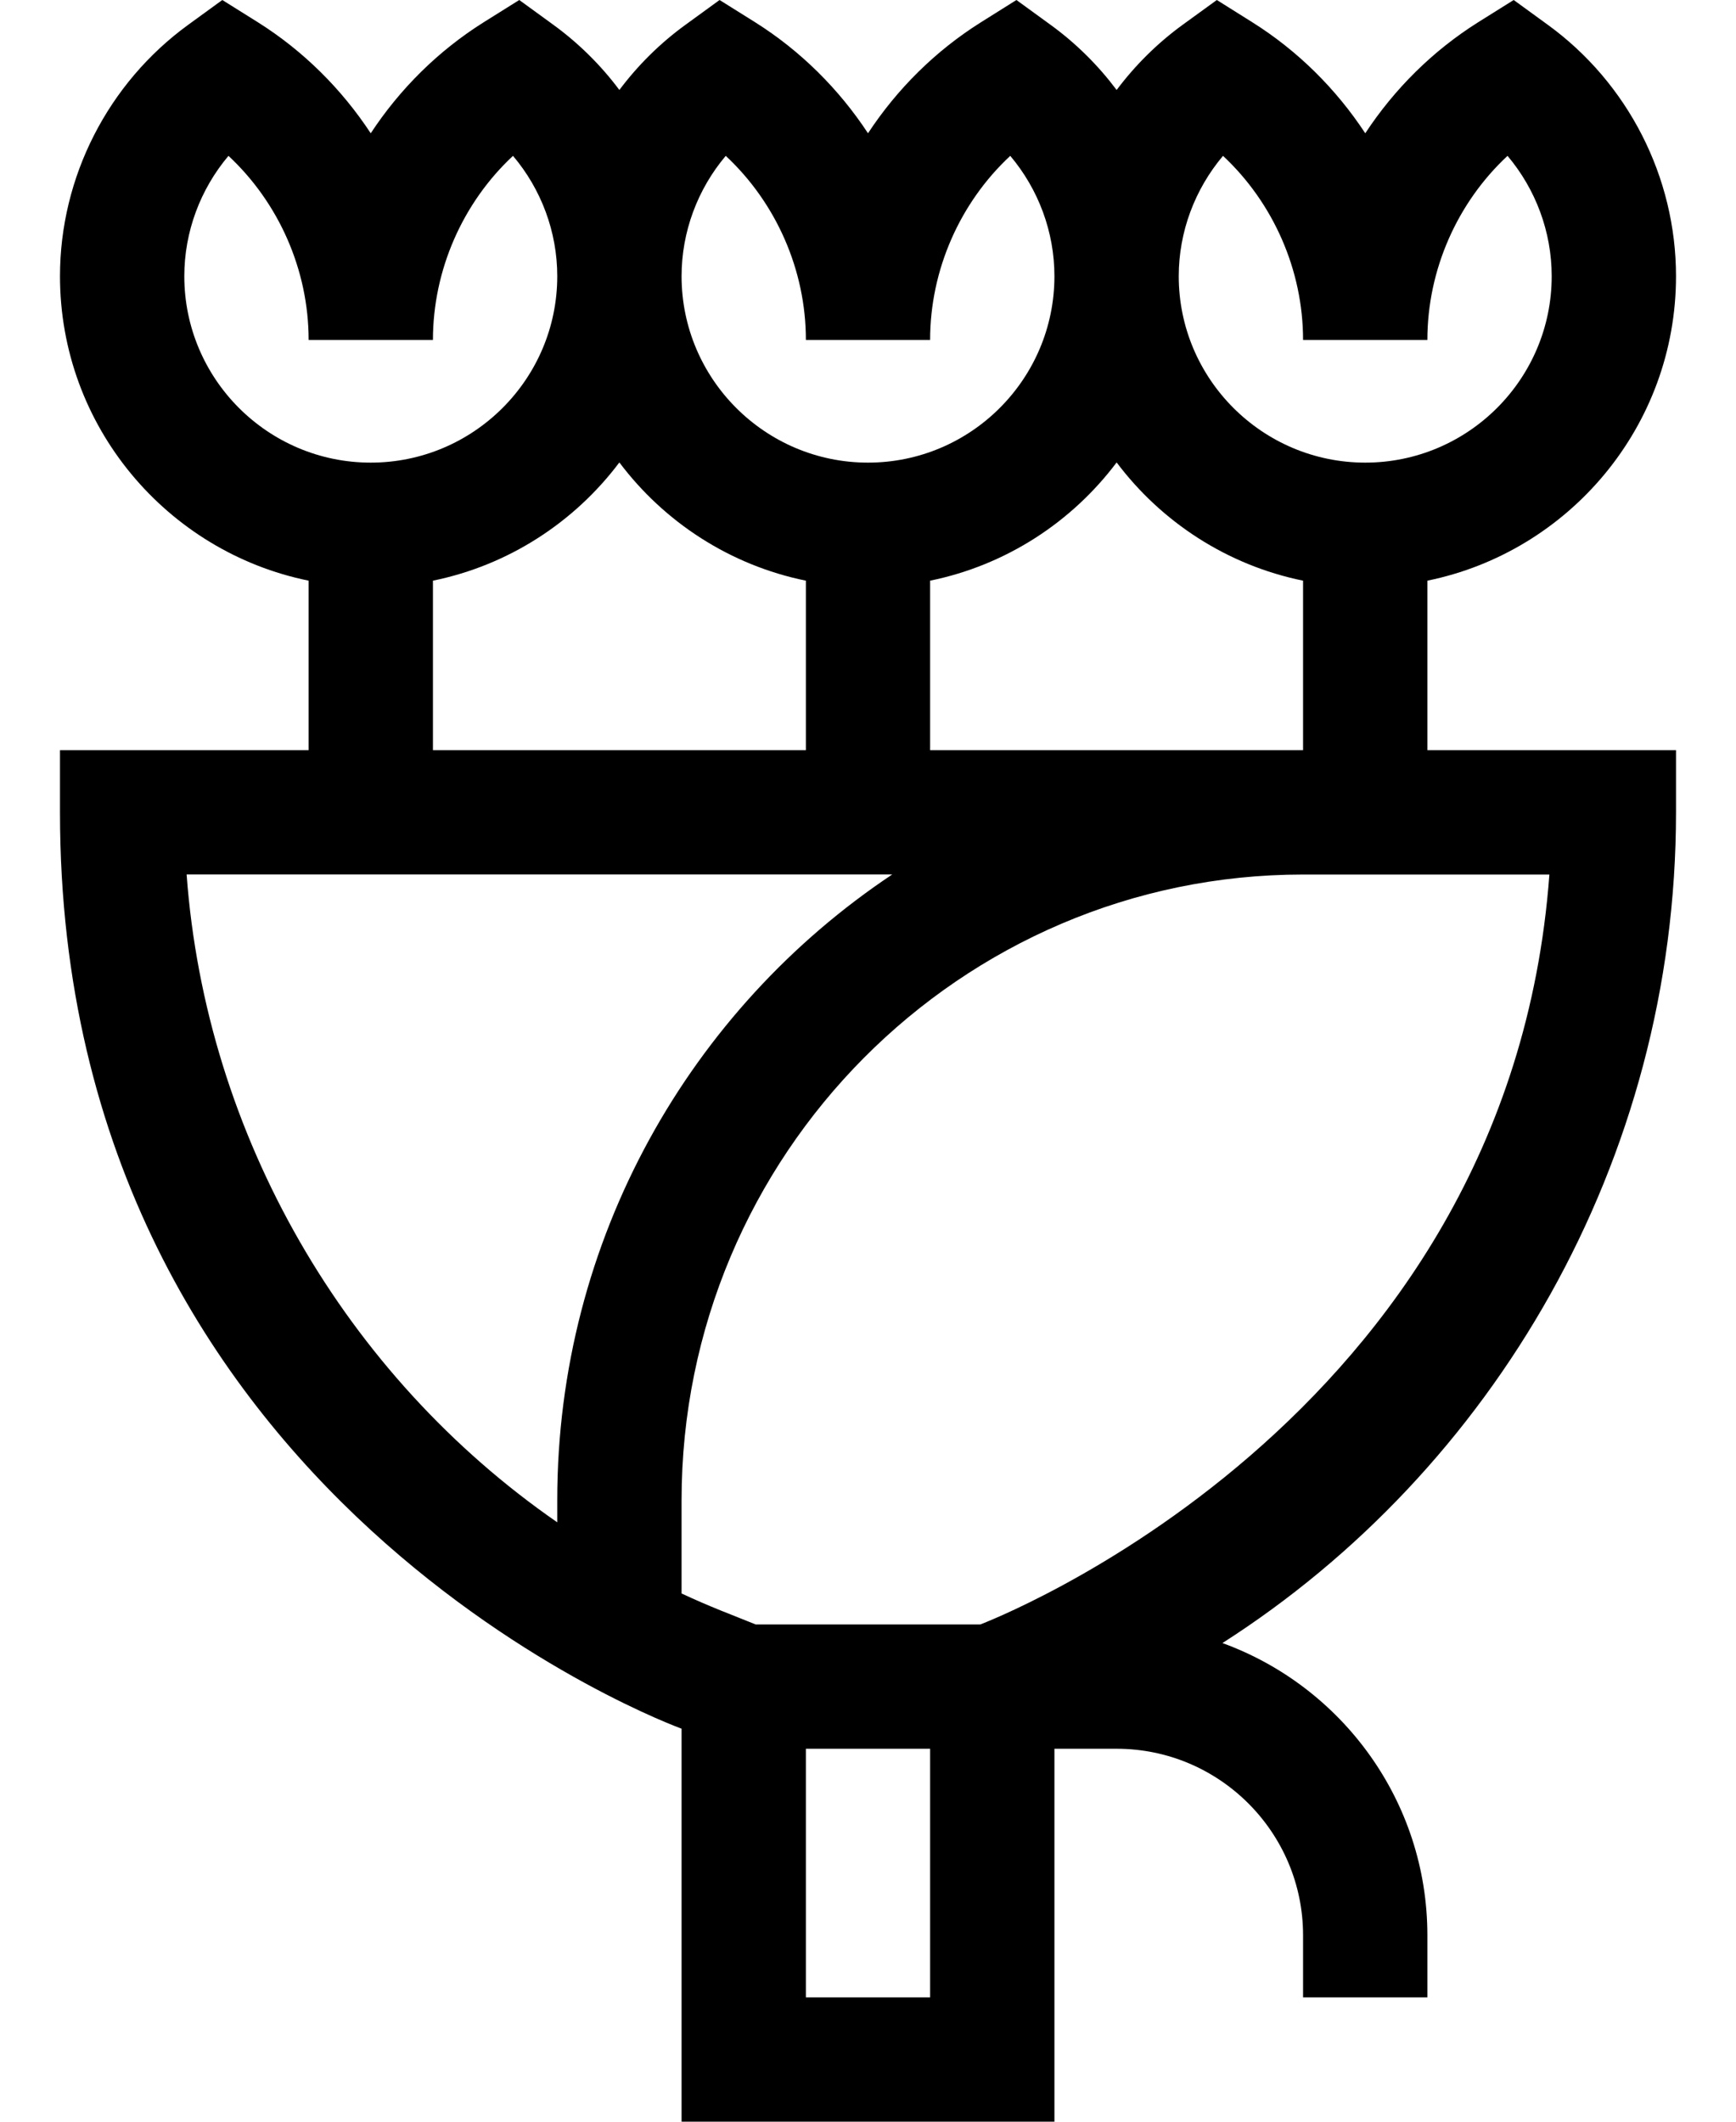 <svg width="18" height="22" viewBox="0 0 18 22" fill="none" xmlns="http://www.w3.org/2000/svg">
<path d="M17.378 2.864C17.378 1.836 16.881 0.861 16.047 0.256L15.695 0L15.326 0.231C14.854 0.528 14.457 0.924 14.156 1.382C13.855 0.924 13.458 0.528 12.985 0.231L12.617 0L12.264 0.256C12 0.448 11.77 0.677 11.578 0.933C11.386 0.677 11.156 0.448 10.891 0.256L10.539 0L10.171 0.231C9.698 0.528 9.301 0.924 9 1.382C8.699 0.924 8.302 0.528 7.83 0.231L7.461 0L7.109 0.256C6.844 0.448 6.614 0.677 6.422 0.933C6.231 0.677 6 0.448 5.736 0.256L5.384 0L5.015 0.231C4.542 0.528 4.145 0.924 3.844 1.382C3.543 0.924 3.146 0.528 2.674 0.231L2.305 0L1.953 0.256C1.12 0.861 0.622 1.836 0.622 2.864C0.622 4.42 1.731 5.722 3.2 6.021V7.779H0.622V8.423C0.622 15.599 7.062 17.922 7.067 17.925V22H10.933V18.133H11.578C12.644 18.133 13.511 19.001 13.511 20.067V20.711H14.8V20.067C14.8 18.675 13.913 17.487 12.675 17.037C15.47 15.251 17.378 12.052 17.378 8.423V7.779H14.8V6.021C16.269 5.722 17.378 4.42 17.378 2.864ZM11.578 4.795C12.043 5.414 12.726 5.861 13.511 6.021V7.779H9.644V6.021C10.43 5.861 11.113 5.414 11.578 4.795ZM7.525 1.616C8.046 2.102 8.356 2.798 8.356 3.525H9.644C9.644 2.798 9.954 2.101 10.475 1.616C10.767 1.962 10.933 2.404 10.933 2.864C10.933 3.93 10.066 4.797 9 4.797C7.934 4.797 7.067 3.93 7.067 2.864C7.067 2.404 7.233 1.962 7.525 1.616ZM6.422 4.795C6.887 5.414 7.57 5.861 8.356 6.021V7.779H4.489V6.021C5.274 5.861 5.957 5.414 6.422 4.795ZM1.911 2.864C1.911 2.404 2.077 1.962 2.369 1.616C2.89 2.102 3.2 2.798 3.2 3.525H4.489C4.489 2.798 4.799 2.101 5.319 1.616C5.612 1.962 5.778 2.404 5.778 2.864C5.778 3.93 4.91 4.797 3.844 4.797C2.778 4.797 1.911 3.93 1.911 2.864ZM5.778 15.555V15.785C3.582 14.265 2.134 11.779 1.935 9.067H9.252C7.16 10.461 5.778 12.849 5.778 15.555ZM9.644 20.711H8.356V18.133H9.644V20.711ZM16.065 9.068C15.644 14.784 10.169 16.841 10.165 16.844H7.835C7.574 16.738 7.376 16.667 7.067 16.523V15.555C7.067 11.978 9.958 9.068 13.511 9.068H16.065ZM14.156 4.797C13.09 4.797 12.222 3.93 12.222 2.864C12.222 2.404 12.389 1.962 12.681 1.616C13.201 2.102 13.511 2.798 13.511 3.525H14.8C14.8 2.798 15.11 2.101 15.631 1.616C15.923 1.962 16.089 2.404 16.089 2.864C16.089 3.93 15.222 4.797 14.156 4.797Z" fill="black"/>
</svg>
